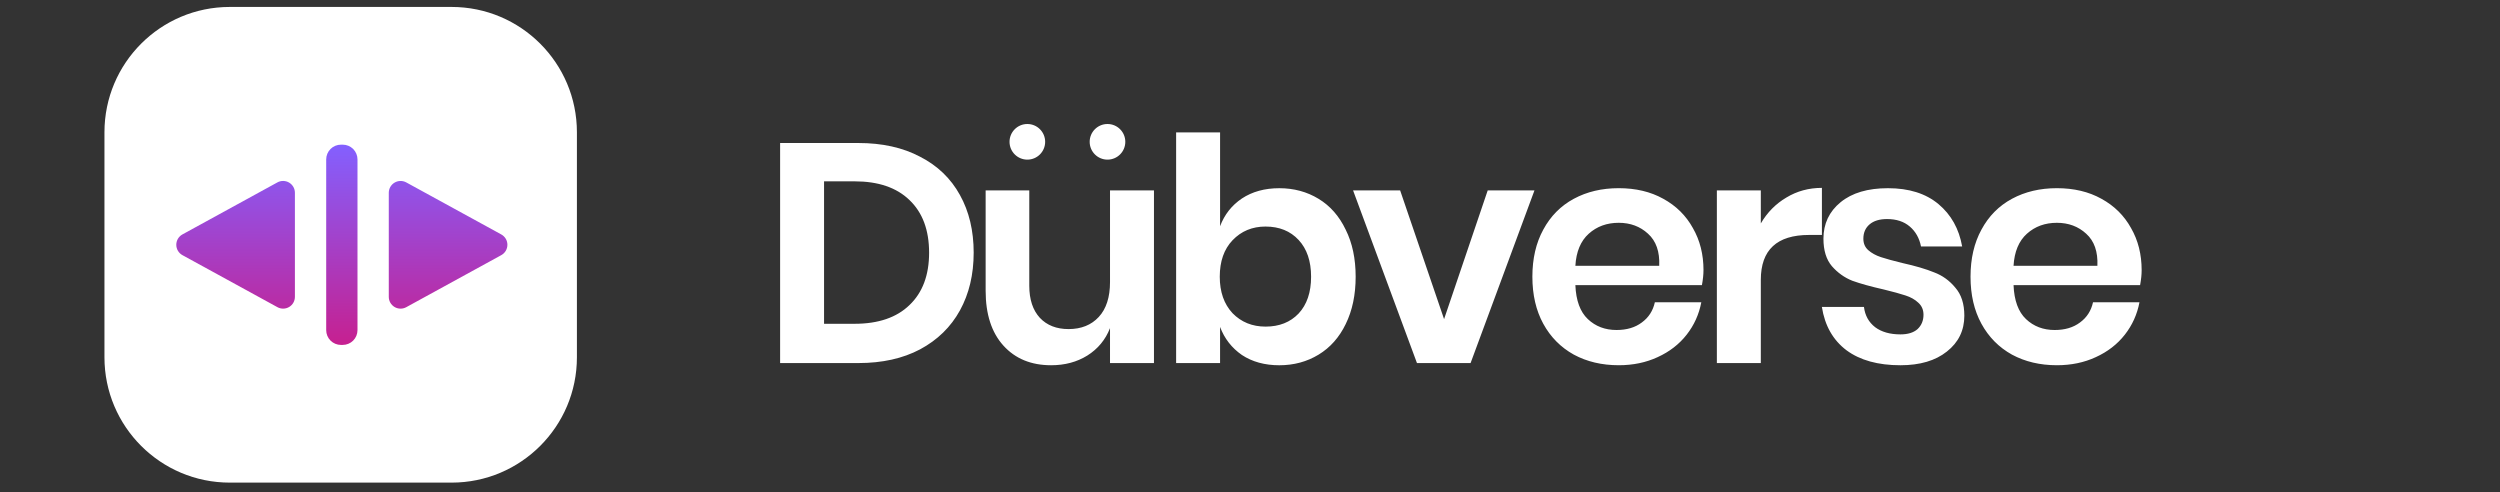 <?xml version="1.0" encoding="UTF-8" standalone="no"?>
<svg
   viewBox="0 0 185.92 36.62"
   width="185.92"
   height="36.62"
   version="1.1"
   id="svg61"
   sodipodi:docname="logo.svg"
   inkscape:version="1.1.1 (3bf5ae0d25, 2021-09-20, custom)"
   xmlns:inkscape="http://www.inkscape.org/namespaces/inkscape"
   xmlns:sodipodi="http://sodipodi.sourceforge.net/DTD/sodipodi-0.dtd"
   xmlns:xlink="http://www.w3.org/1999/xlink"
   xmlns="http://www.w3.org/2000/svg"
   xmlns:svg="http://www.w3.org/2000/svg">
  <rect x="0" y="0" width="185.92" height="36.62" fill="#333333" stroke="none"/>
  <sodipodi:namedview
     id="namedview63"
     pagecolor="#ffffff"
     bordercolor="#666666"
     borderopacity="1.0"
     inkscape:pageshadow="2"
     inkscape:pageopacity="0.0"
     inkscape:pagecheckerboard="0"
     showgrid="false"
     inkscape:zoom="0.78192234"
     inkscape:cx="38.366982"
     inkscape:cy="-31.333035"
     inkscape:window-width="624"
     inkscape:window-height="1034"
     inkscape:window-x="2013"
     inkscape:window-y="12"
     inkscape:window-maximized="1"
     inkscape:current-layer="svg61" />
  <defs
     id="defs38">
    <style
       id="style2">.cls-1{isolation:isolate;}.cls-2{fill:#fff;}.cls-3{fill:url(#linear-gradient);}.cls-4{fill:url(#linear-gradient-2);}.cls-5,.cls-6{mix-blend-mode:multiply;}.cls-5{fill:url(#linear-gradient-3);}.cls-7{fill:url(#linear-gradient-4);}.cls-8{fill:url(#linear-gradient-5);}.cls-9{mix-blend-mode:screen;fill:url(#radial-gradient);}</style>
    <linearGradient
       id="linear-gradient"
       x1="16.08"
       y1="-16.52"
       x2="10.26"
       y2="20.44"
       gradientUnits="userSpaceOnUse">
      <stop
         offset="0"
         stop-color="#0096d9"
         id="stop4" />
      <stop
         offset="1"
         stop-color="#00c198"
         id="stop6" />
    </linearGradient>
    <linearGradient
       id="linear-gradient-2"
       x1="8.95"
       y1="13.48"
       x2="18.28"
       y2="32.02"
       gradientUnits="userSpaceOnUse">
      <stop
         offset="0"
         stop-color="#002dd9"
         id="stop9" />
      <stop
         offset="1"
         stop-color="#00b2ab"
         id="stop11" />
    </linearGradient>
    <linearGradient
       id="linear-gradient-3"
       x1="23.33"
       y1="-3.39"
       x2="5.66"
       y2="37.65"
       gradientUnits="userSpaceOnUse">
      <stop
         offset="0"
         stop-color="#3482c0"
         id="stop14" />
      <stop
         offset="0.45"
         stop-color="#96bede"
         id="stop16" />
      <stop
         offset="0.83"
         stop-color="#e1edf6"
         id="stop18" />
      <stop
         offset="1"
         stop-color="#fff"
         id="stop20" />
    </linearGradient>
    <linearGradient
       id="linear-gradient-4"
       x1="21.64"
       y1="1.42"
       x2="6.63"
       y2="30.44"
       xlink:href="#linear-gradient-3" />
    <linearGradient
       id="linear-gradient-5"
       x1="25.15"
       y1="3.24"
       x2="10.14"
       y2="32.25"
       gradientUnits="userSpaceOnUse">
      <stop
         offset="0"
         stop-color="#569fa1"
         id="stop24" />
      <stop
         offset="0.36"
         stop-color="#97c4c5"
         id="stop26" />
      <stop
         offset="0.8"
         stop-color="#e2eeef"
         id="stop28" />
      <stop
         offset="1"
         stop-color="#fff"
         id="stop30" />
    </linearGradient>
    <radialGradient
       id="radial-gradient"
       cx="21.16"
       cy="32.05"
       r="27.25"
       gradientUnits="userSpaceOnUse">
      <stop
         offset="0"
         stop-color="#ff0"
         id="stop33" />
      <stop
         offset="1"
         id="stop35" />
    </radialGradient>
    <linearGradient
       inkscape:collect="always"
       xlink:href="#paint0_linear_785_291"
       id="linearGradient21321"
       gradientUnits="userSpaceOnUse"
       x1="19.045"
       y1="11.384"
       x2="19.045"
       y2="27.45" />
    <linearGradient
       id="paint0_linear_785_291"
       x1="19.045"
       y1="11.384"
       x2="19.045"
       y2="27.45"
       gradientUnits="userSpaceOnUse">
      <stop
         stop-color="#8360FF"
         id="stop1458" />
      <stop
         offset="1"
         stop-color="#C62090"
         id="stop1460" />
    </linearGradient>
  </defs>
  <g
     style="fill:none"
     id="g1474"
     transform="matrix(0.927,0,0,0.927,7.768,0.205)"
     inkscape:export-filename="/home/peritissimus/Projects/trash/Archive/src/assets/images/logo.png"
     inkscape:export-xdpi="96"
     inkscape:export-ydpi="96">
    <path
       d="M 27.847,0.336 H 10.056 C 4.502,0.336 0,4.839 0,10.392 V 28.441 c 0,5.554 4.502,10.056 10.056,10.056 h 17.791 c 5.554,0 10.056,-4.502 10.056,-10.056 V 10.392 c 0,-5.554 -4.502,-10.056 -10.056,-10.056 z"
       fill="#ffffff"
       id="path1454" />
    <path
       d="m 18.975,27.45 c -0.315,0 -0.616,-0.125 -0.839,-0.347 C 17.914,26.88 17.789,26.578 17.789,26.264 V 12.57 c 0,-0.315 0.125,-0.616 0.347,-0.839 0.222,-0.223 0.524,-0.347 0.839,-0.347 h 0.139 c 0.315,0 0.616,0.125 0.839,0.347 0.222,0.222 0.347,0.524 0.347,0.839 v 13.694 c 0,0.315 -0.125,0.616 -0.347,0.839 -0.222,0.222 -0.524,0.347 -0.839,0.347 z m 3.835,-3.86 v -8.345 c 0,-0.165 0.043,-0.327 0.124,-0.47 0.082,-0.143 0.199,-0.263 0.341,-0.346 0.142,-0.084 0.303,-0.13 0.467,-0.132 0.165,-0.003 0.327,0.037 0.472,0.116 l 7.62,4.173 c 0.149,0.082 0.274,0.202 0.36,0.348 0.087,0.146 0.132,0.313 0.132,0.483 0,0.17 -0.046,0.337 -0.132,0.483 -0.087,0.146 -0.211,0.267 -0.36,0.348 l -7.62,4.174 c -0.144,0.08 -0.307,0.12 -0.472,0.118 -0.165,-0.003 -0.326,-0.048 -0.468,-0.132 -0.142,-0.084 -0.259,-0.204 -0.341,-0.347 -0.081,-0.143 -0.124,-0.306 -0.123,-0.47 z M 13.875,24.42 6.256,20.248 C 6.106,20.166 5.982,20.046 5.895,19.899 5.808,19.753 5.763,19.586 5.763,19.416 c 0,-0.17 0.046,-0.337 0.132,-0.483 0.087,-0.146 0.211,-0.267 0.36,-0.348 l 7.62,-4.174 c 0.144,-0.079 0.307,-0.119 0.472,-0.116 0.165,0.003 0.326,0.048 0.467,0.132 0.142,0.084 0.259,0.203 0.341,0.346 0.082,0.143 0.124,0.305 0.124,0.47 v 8.346 c 6e-4,0.165 -0.042,0.327 -0.123,0.47 -0.081,0.143 -0.199,0.263 -0.341,0.347 -0.142,0.084 -0.303,0.13 -0.468,0.132 -0.165,0.003 -0.328,-0.038 -0.472,-0.118 z"
       fill="url(#paint0_linear_785_291)"
       id="path1456"
       style="fill:url(#linearGradient21321)" />
  </g>
  <g
     style="fill:none"
     id="g1491"
     transform="matrix(0.9,0,0,0.9,56.21,-2.865)"
     inkscape:export-filename="/home/peritissimus/Projects/trash/Archive/src/assets/images/logo.png"
     inkscape:export-xdpi="96"
     inkscape:export-ydpi="96">
    <path
       d="m 18,24.066 c 0,1.803 -0.378,3.391 -1.133,4.765 -0.756,1.374 -1.855,2.447 -3.297,3.22 -1.425,0.755 -3.125,1.133 -5.1,1.133 H 2.006 v -18.184 h 6.465 c 1.975,0 3.675,0.378 5.1,1.133 1.442,0.738 2.541,1.794 3.297,3.168 0.755,1.357 1.133,2.945 1.133,4.765 z m -9.839,5.872 c 1.958,0 3.469,-0.515 4.533,-1.545 1.082,-1.03 1.623,-2.473 1.623,-4.327 0,-1.872 -0.541,-3.322 -1.623,-4.353 -1.065,-1.03 -2.576,-1.545 -4.533,-1.545 H 5.637 V 29.939 Z M 32.898,18.915 v 14.269 h -3.632 v -2.885 c -0.378,0.962 -1.004,1.717 -1.88,2.267 -0.859,0.532 -1.855,0.798 -2.988,0.798 -1.648,0 -2.962,-0.541 -3.941,-1.623 -0.979,-1.082 -1.468,-2.593 -1.468,-4.533 v -8.293 h 3.606 v 7.881 c 0,1.133 0.292,2.018 0.876,2.653 0.584,0.618 1.374,0.927 2.37,0.927 1.047,0 1.88,-0.335 2.498,-1.004 0.618,-0.67 0.927,-1.631 0.927,-2.885 v -7.572 z m 10.356,-0.18 c 1.202,0 2.284,0.292 3.245,0.876 0.962,0.584 1.708,1.434 2.241,2.55 0.549,1.099 0.824,2.395 0.824,3.889 0,1.494 -0.275,2.799 -0.824,3.915 -0.532,1.099 -1.279,1.94 -2.241,2.524 -0.962,0.584 -2.043,0.876 -3.245,0.876 -1.202,0 -2.232,-0.283 -3.091,-0.85 -0.841,-0.584 -1.442,-1.357 -1.803,-2.318 v 2.988 H 34.729 V 14.124 h 3.632 v 7.753 c 0.361,-0.962 0.962,-1.726 1.803,-2.292 0.859,-0.567 1.889,-0.85 3.091,-0.85 z m -1.133,3.168 c -1.099,0 -2.009,0.378 -2.73,1.133 -0.704,0.738 -1.056,1.743 -1.056,3.014 0,1.253 0.352,2.258 1.056,3.014 0.721,0.738 1.631,1.107 2.73,1.107 1.133,0 2.043,-0.361 2.73,-1.082 0.687,-0.738 1.03,-1.751 1.03,-3.039 0,-1.288 -0.343,-2.301 -1.03,-3.039 -0.687,-0.738 -1.597,-1.107 -2.73,-1.107 z M 56.87,29.552 60.476,18.915 h 3.864 l -5.28,14.269 h -4.43 l -5.28,-14.269 h 3.889 z m 21.435,-4.044 c 0,0.361 -0.043,0.773 -0.129,1.236 H 67.719 c 0.051,1.271 0.395,2.207 1.03,2.807 0.635,0.601 1.425,0.901 2.37,0.901 0.841,0 1.537,-0.206 2.086,-0.618 0.567,-0.412 0.927,-0.97 1.082,-1.674 h 3.838 c -0.189,0.996 -0.592,1.889 -1.21,2.679 -0.618,0.79 -1.417,1.408 -2.395,1.854 -0.962,0.447 -2.035,0.67 -3.22,0.67 -1.391,0 -2.627,-0.292 -3.709,-0.876 -1.082,-0.601 -1.923,-1.451 -2.524,-2.55 -0.601,-1.099 -0.901,-2.395 -0.901,-3.889 0,-1.494 0.3,-2.79 0.901,-3.889 0.601,-1.116 1.442,-1.966 2.524,-2.55 1.082,-0.584 2.318,-0.876 3.709,-0.876 1.408,0 2.636,0.292 3.683,0.876 1.065,0.584 1.88,1.391 2.447,2.421 0.584,1.013 0.876,2.172 0.876,3.477 z m -3.657,-0.361 c 0.051,-1.168 -0.258,-2.052 -0.927,-2.653 -0.652,-0.601 -1.46,-0.901 -2.421,-0.901 -0.979,0 -1.803,0.3 -2.473,0.901 -0.67,0.601 -1.039,1.485 -1.107,2.653 z m 8.395,-3.503 c 0.532,-0.91 1.236,-1.623 2.112,-2.138 0.876,-0.532 1.854,-0.798 2.936,-0.798 v 3.889 h -1.056 c -2.662,0 -3.992,1.236 -3.992,3.709 v 6.877 h -3.632 v -14.269 h 3.632 z m 10.506,-2.91 c 1.734,0 3.125,0.438 4.173,1.313 1.047,0.876 1.7,2.043 1.958,3.503 h -3.4 c -0.137,-0.687 -0.446,-1.236 -0.927,-1.648 -0.481,-0.412 -1.107,-0.618 -1.88,-0.618 -0.618,0 -1.099,0.146 -1.442,0.438 -0.343,0.292 -0.515,0.687 -0.515,1.185 0,0.395 0.137,0.713 0.412,0.953 0.275,0.24 0.618,0.429 1.03,0.567 0.412,0.137 1.004,0.3 1.777,0.489 1.082,0.24 1.957,0.498 2.627,0.773 0.687,0.258 1.271,0.678 1.751,1.262 0.498,0.567 0.747,1.339 0.747,2.318 0,1.219 -0.481,2.207 -1.442,2.962 -0.944,0.755 -2.224,1.133 -3.838,1.133 -1.854,0 -3.34,-0.412 -4.456,-1.236 -1.116,-0.841 -1.794,-2.035 -2.035,-3.58 h 3.477 c 0.086,0.704 0.395,1.262 0.927,1.674 0.532,0.395 1.228,0.592 2.086,0.592 0.618,0 1.09,-0.146 1.417,-0.438 0.326,-0.309 0.489,-0.704 0.489,-1.185 0,-0.412 -0.146,-0.747 -0.438,-1.004 -0.275,-0.258 -0.627,-0.455 -1.056,-0.592 -0.412,-0.137 -1.004,-0.3 -1.777,-0.489 -1.065,-0.24 -1.932,-0.481 -2.601,-0.721 -0.652,-0.258 -1.219,-0.661 -1.7,-1.211 -0.464,-0.549 -0.695,-1.305 -0.695,-2.267 0,-1.236 0.472,-2.241 1.417,-3.014 0.944,-0.773 2.249,-1.159 3.915,-1.159 z m 20.962,6.774 c 0,0.361 -0.042,0.773 -0.128,1.236 h -10.457 c 0.051,1.271 0.395,2.207 1.03,2.807 0.635,0.601 1.425,0.901 2.369,0.901 0.842,0 1.537,-0.206 2.087,-0.618 0.566,-0.412 0.927,-0.97 1.081,-1.674 h 3.838 c -0.189,0.996 -0.592,1.889 -1.21,2.679 -0.619,0.79 -1.417,1.408 -2.396,1.854 -0.961,0.447 -2.034,0.67 -3.219,0.67 -1.391,0 -2.627,-0.292 -3.709,-0.876 -1.082,-0.601 -1.923,-1.451 -2.524,-2.55 -0.601,-1.099 -0.902,-2.395 -0.902,-3.889 0,-1.494 0.301,-2.79 0.902,-3.889 0.601,-1.116 1.442,-1.966 2.524,-2.55 1.082,-0.584 2.318,-0.876 3.709,-0.876 1.408,0 2.635,0.292 3.683,0.876 1.065,0.584 1.88,1.391 2.447,2.421 0.584,1.013 0.875,2.172 0.875,3.477 z m -3.657,-0.361 c 0.052,-1.168 -0.257,-2.052 -0.927,-2.653 -0.653,-0.601 -1.46,-0.901 -2.421,-0.901 -0.979,0 -1.803,0.3 -2.473,0.901 -0.67,0.601 -1.039,1.485 -1.107,2.653 z"
       fill="#ffffff"
       id="path1476" />
    <circle
       cx="22.435"
       cy="14.902"
       r="1.472"
       fill="#ffffff"
       id="circle1478" />
    <circle
       cx="29.058"
       cy="14.902"
       r="1.472"
       fill="#ffffff"
       id="circle1480" />
  </g>
</svg>
